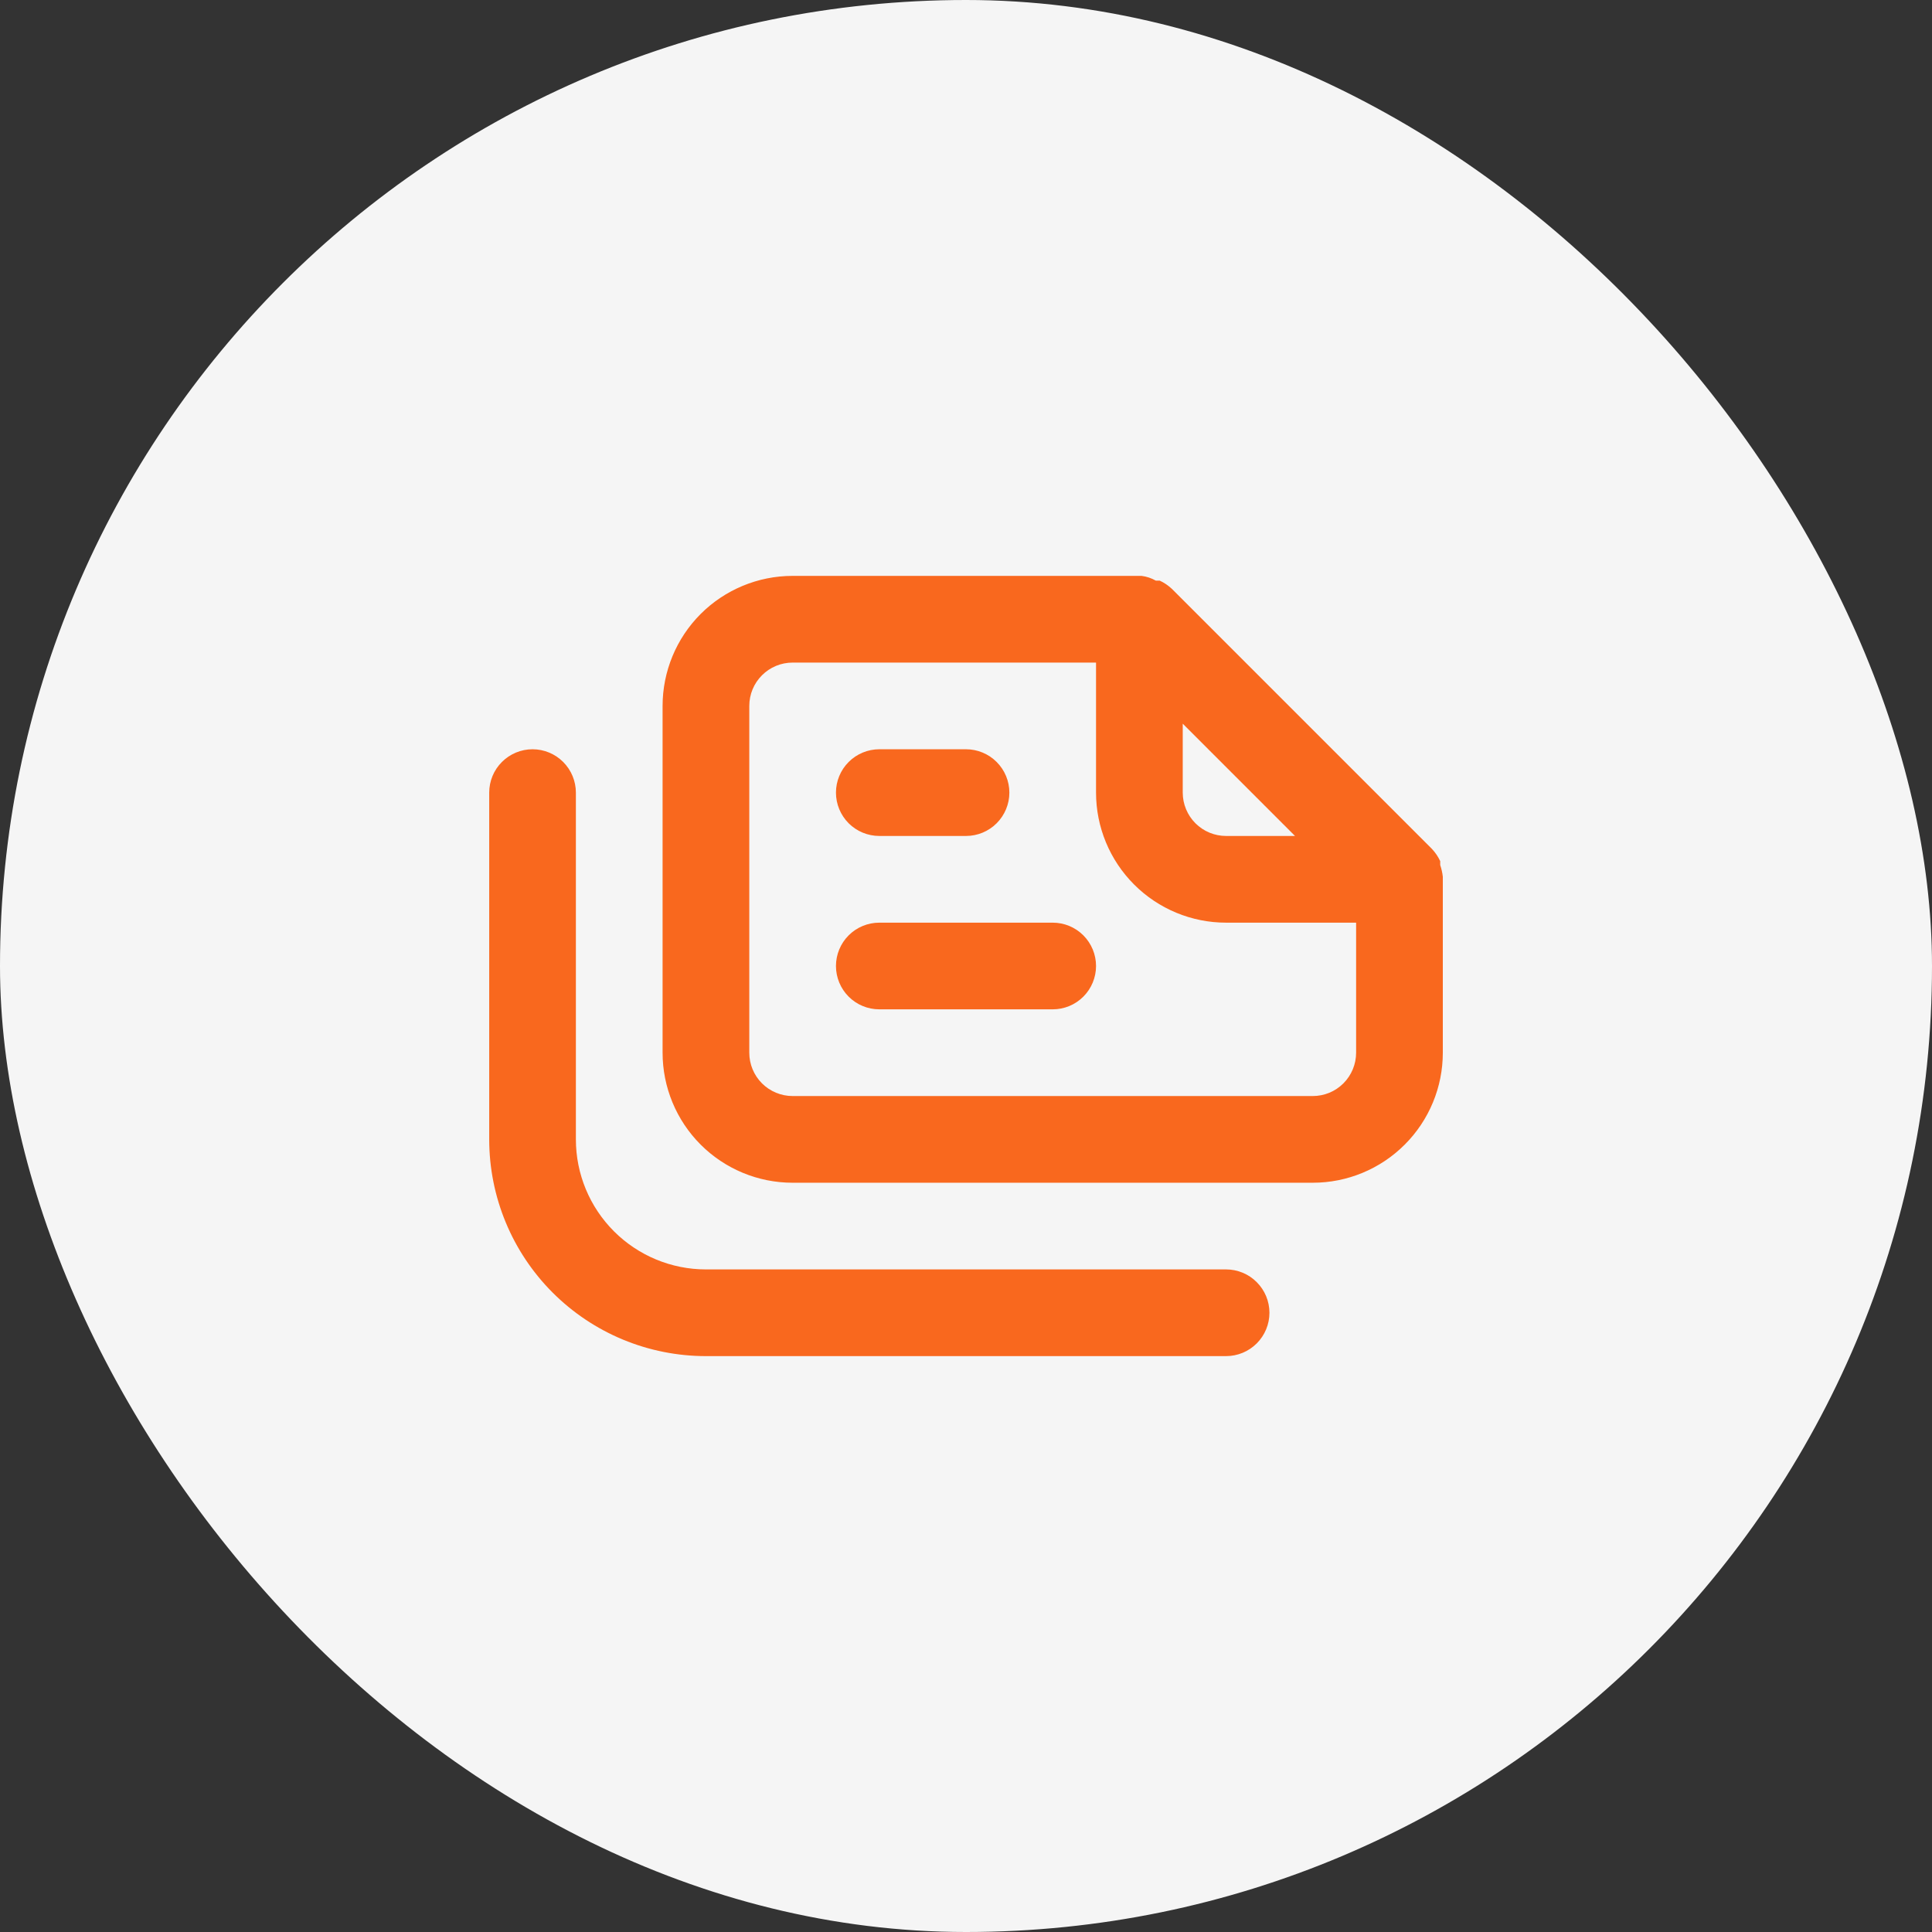 <svg width="65" height="65" viewBox="0 0 65 65" fill="none" xmlns="http://www.w3.org/2000/svg">
<rect x="0" y="0" width="65" height="65" fill="#333333" stroke="none"/>
<rect width="65" height="65" rx="32.5" fill="#F5F5F5"/>
<path d="M41.25 42.708H23.75C22.59 42.708 21.477 42.247 20.657 41.427C19.836 40.606 19.375 39.494 19.375 38.333V26.667C19.375 26.28 19.221 25.909 18.948 25.636C18.674 25.362 18.304 25.208 17.917 25.208C17.53 25.208 17.159 25.362 16.886 25.636C16.612 25.909 16.459 26.28 16.459 26.667V38.333C16.459 40.267 17.227 42.122 18.594 43.489C19.271 44.166 20.075 44.703 20.96 45.07C21.844 45.436 22.793 45.625 23.75 45.625H41.25C41.637 45.625 42.008 45.471 42.281 45.198C42.555 44.924 42.709 44.553 42.709 44.167C42.709 43.78 42.555 43.409 42.281 43.136C42.008 42.862 41.637 42.708 41.25 42.708ZM35.417 31.042H29.584C29.197 31.042 28.826 31.195 28.552 31.469C28.279 31.742 28.125 32.113 28.125 32.5C28.125 32.887 28.279 33.258 28.552 33.531C28.826 33.805 29.197 33.958 29.584 33.958H35.417C35.804 33.958 36.175 33.805 36.448 33.531C36.721 33.258 36.875 32.887 36.875 32.5C36.875 32.113 36.721 31.742 36.448 31.469C36.175 31.195 35.804 31.042 35.417 31.042ZM48.542 29.496C48.527 29.362 48.497 29.23 48.454 29.102V28.971C48.384 28.821 48.291 28.683 48.177 28.562L39.427 19.812C39.307 19.699 39.169 19.605 39.019 19.535H38.888C38.739 19.451 38.576 19.396 38.406 19.375H26.667C25.506 19.375 24.394 19.836 23.573 20.656C22.753 21.477 22.292 22.59 22.292 23.75V35.417C22.292 36.577 22.753 37.69 23.573 38.51C24.394 39.331 25.506 39.792 26.667 39.792H44.167C45.327 39.792 46.44 39.331 47.26 38.51C48.081 37.69 48.542 36.577 48.542 35.417V29.583C48.542 29.583 48.542 29.583 48.542 29.496ZM39.792 24.348L43.569 28.125H41.25C40.863 28.125 40.492 27.971 40.219 27.698C39.946 27.424 39.792 27.053 39.792 26.667V24.348ZM45.625 35.417C45.625 35.803 45.471 36.174 45.198 36.448C44.925 36.721 44.554 36.875 44.167 36.875H26.667C26.28 36.875 25.909 36.721 25.636 36.448C25.362 36.174 25.209 35.803 25.209 35.417V23.75C25.209 23.363 25.362 22.992 25.636 22.719C25.909 22.445 26.28 22.292 26.667 22.292H36.875V26.667C36.875 27.827 37.336 28.94 38.157 29.76C38.977 30.581 40.09 31.042 41.25 31.042H45.625V35.417ZM29.584 28.125H32.5C32.887 28.125 33.258 27.971 33.531 27.698C33.805 27.424 33.959 27.053 33.959 26.667C33.959 26.28 33.805 25.909 33.531 25.636C33.258 25.362 32.887 25.208 32.5 25.208H29.584C29.197 25.208 28.826 25.362 28.552 25.636C28.279 25.909 28.125 26.28 28.125 26.667C28.125 27.053 28.279 27.424 28.552 27.698C28.826 27.971 29.197 28.125 29.584 28.125Z" fill="#F9681E"/>
</svg>
